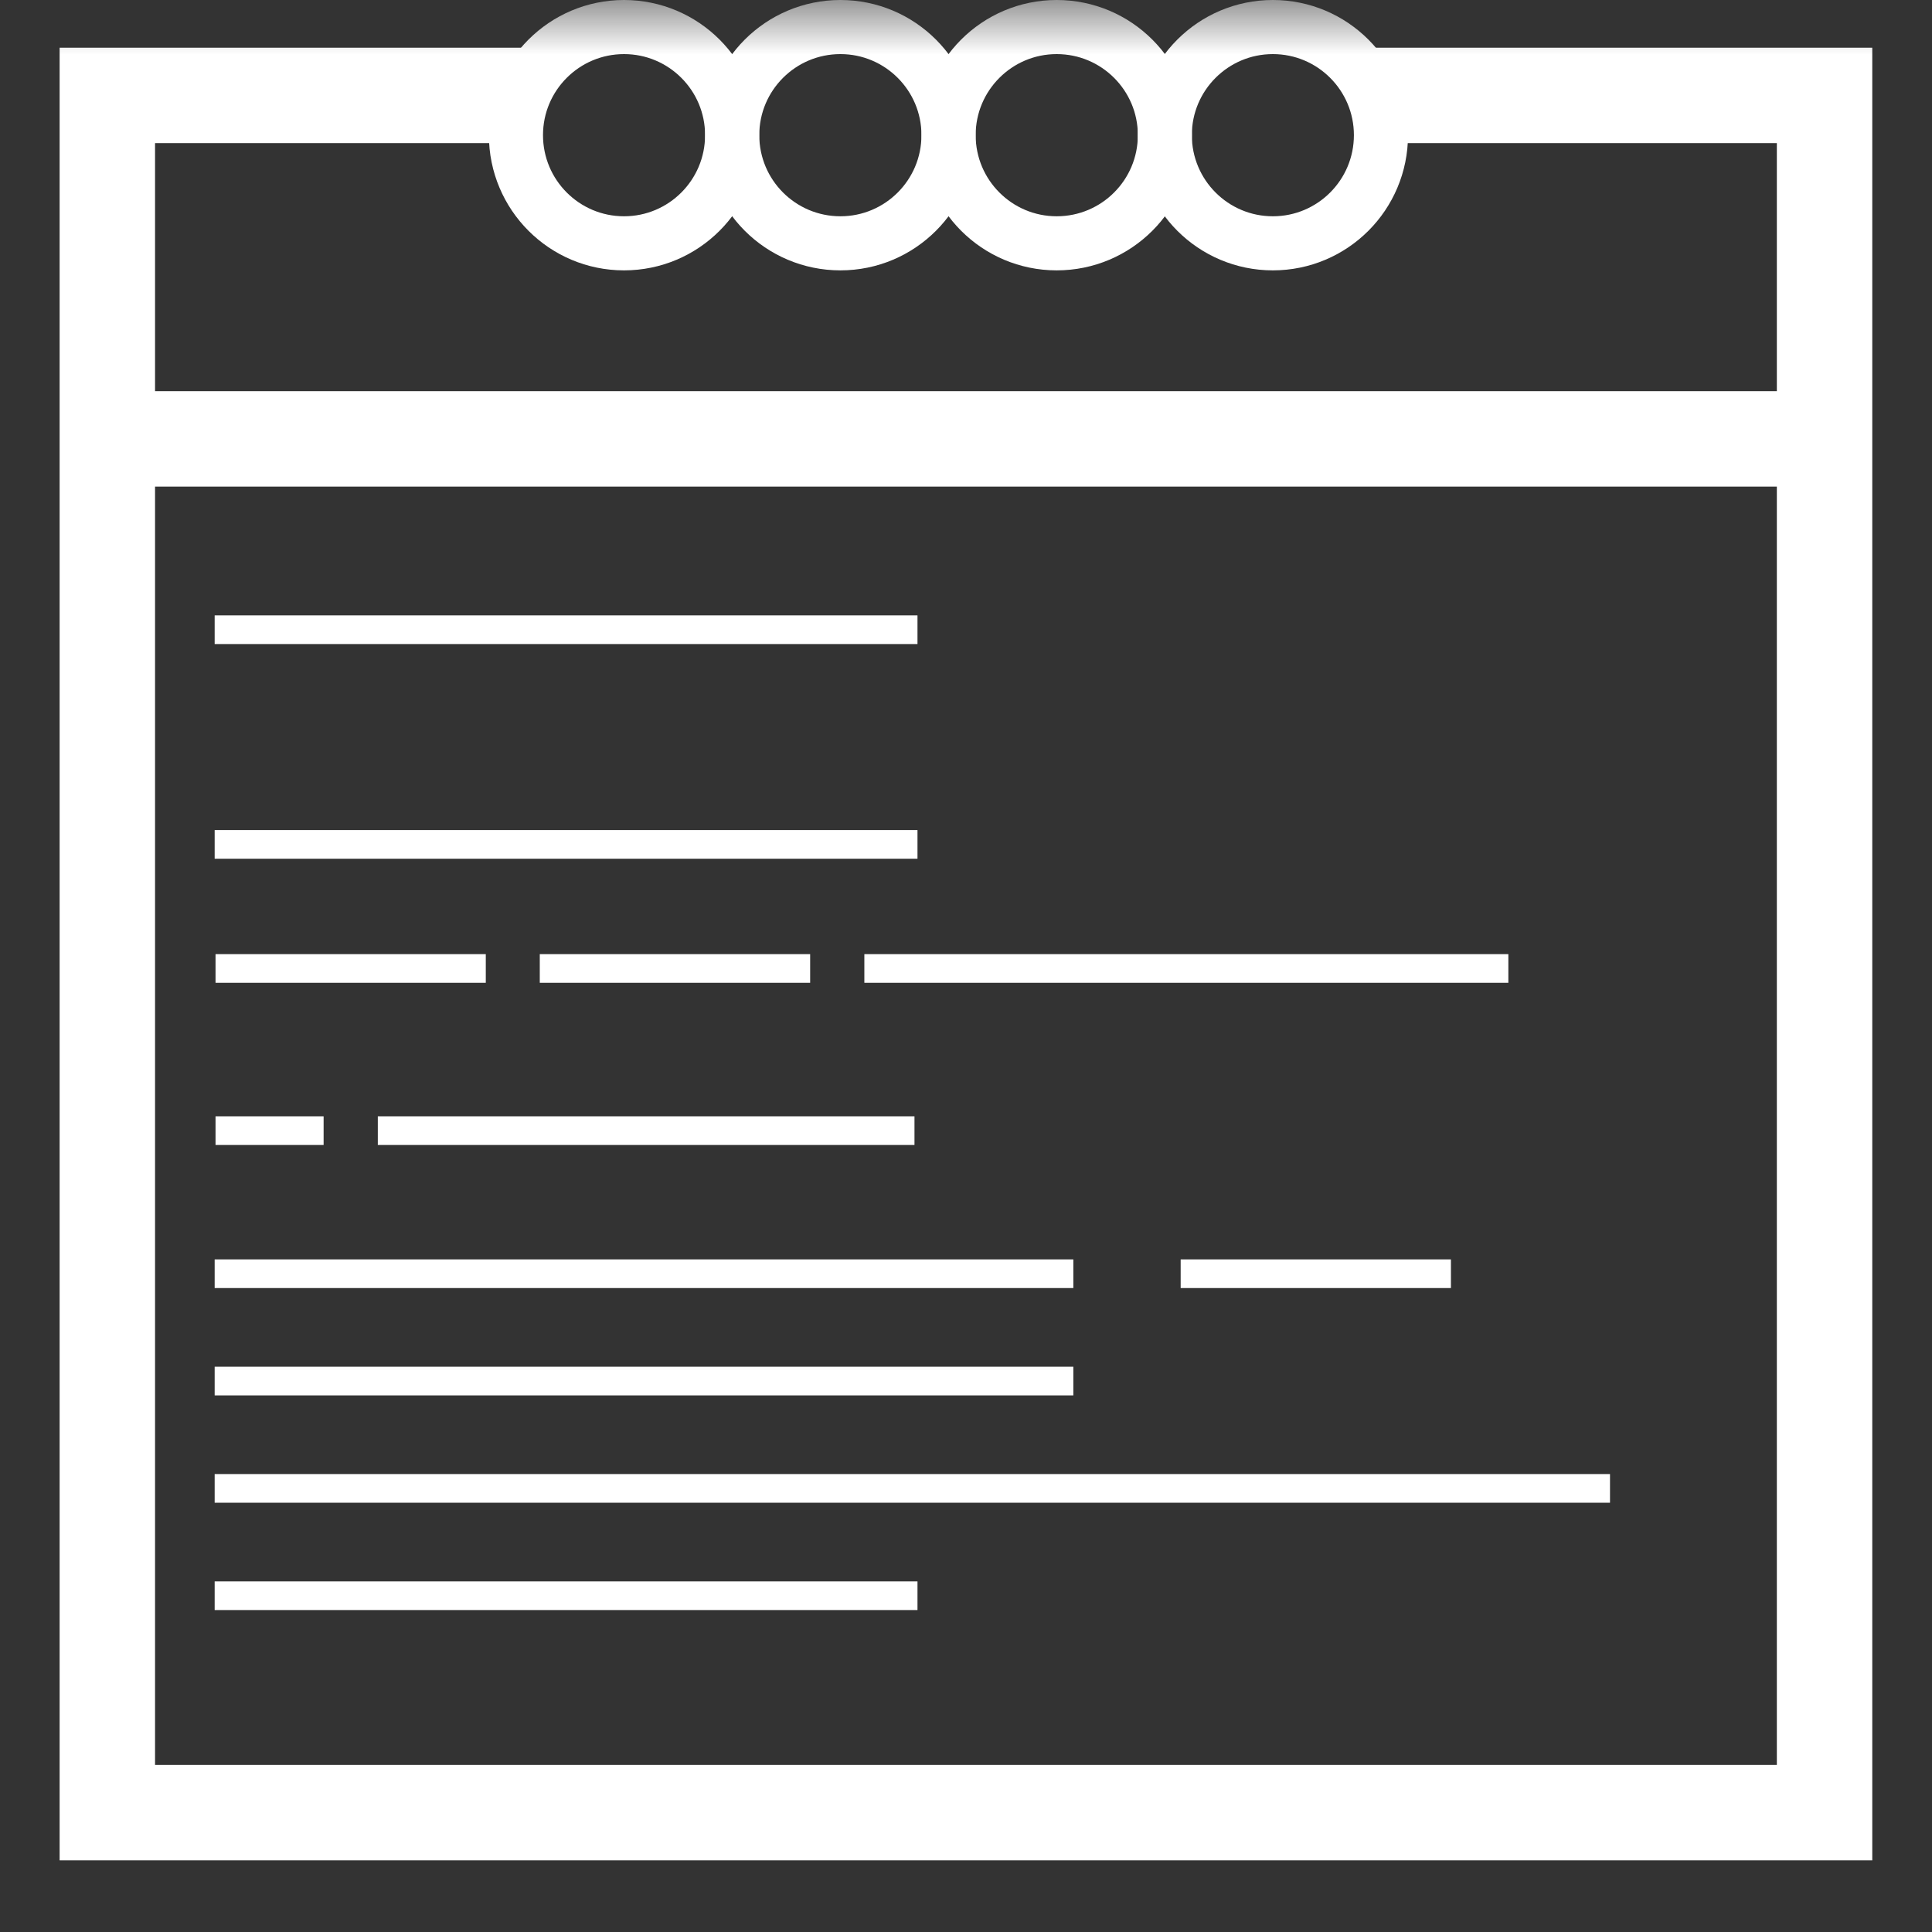 <svg width="18" height="18" viewBox="0 0 18 18" fill="none" xmlns="http://www.w3.org/2000/svg">
<rect x="0" y="0" width="18" height="18" fill="#333333" stroke="none"/>
<g clip-path="url(#clip0_19_1573)">
<mask id="mask0_19_1573" style="mask-type:luminance" maskUnits="userSpaceOnUse" x="0" y="0" width="18" height="18">
<path d="M18 0H0V18H18V0Z" fill="white"/>
</mask>
<g mask="url(#mask0_19_1573)">
<path d="M5 0.889H1V16.888H16.999V0.889H12.733" stroke="white" stroke-width="0.889"/>
<path d="M1 4.089H17" stroke="white" stroke-width="0.889"/>
<path d="M2 5.867H8.548" stroke="white" stroke-width="0.267"/>
<path d="M2 7.867H8.548" stroke="white" stroke-width="0.267"/>
<path d="M2 14.867H8.548" stroke="white" stroke-width="0.267"/>
<path d="M2.008 9.023H4.526" stroke="white" stroke-width="0.267"/>
<path d="M5.029 9.023H7.548" stroke="white" stroke-width="0.267"/>
<path d="M3.52 10.534H8.52" stroke="white" stroke-width="0.267"/>
<path d="M11 11.867H13.518" stroke="white" stroke-width="0.267"/>
<path d="M2 11.867H10" stroke="white" stroke-width="0.267"/>
<path d="M2 13.867H15" stroke="white" stroke-width="0.267"/>
<path d="M2 12.867H10" stroke="white" stroke-width="0.267"/>
<path d="M8.053 9.023H14.053" stroke="white" stroke-width="0.267"/>
<path d="M2.008 10.534H3.015" stroke="white" stroke-width="0.267"/>
<path d="M5.814 2.267C6.37 2.267 6.821 1.816 6.821 1.259C6.821 0.703 6.37 0.252 5.814 0.252C5.258 0.252 4.807 0.703 4.807 1.259C4.807 1.816 5.258 2.267 5.814 2.267Z" stroke="white" stroke-width="0.504"/>
<path d="M7.83 2.267C8.386 2.267 8.837 1.816 8.837 1.259C8.837 0.703 8.386 0.252 7.83 0.252C7.273 0.252 6.822 0.703 6.822 1.259C6.822 1.816 7.273 2.267 7.83 2.267Z" stroke="white" stroke-width="0.504"/>
<path d="M9.845 2.267C10.402 2.267 10.853 1.816 10.853 1.259C10.853 0.703 10.402 0.252 9.845 0.252C9.289 0.252 8.838 0.703 8.838 1.259C8.838 1.816 9.289 2.267 9.845 2.267Z" stroke="white" stroke-width="0.504"/>
<path d="M11.859 2.267C12.415 2.267 12.866 1.816 12.866 1.259C12.866 0.703 12.415 0.252 11.859 0.252C11.303 0.252 10.852 0.703 10.852 1.259C10.852 1.816 11.303 2.267 11.859 2.267Z" stroke="white" stroke-width="0.504"/>
</g>
</g>
<defs>
<clipPath id="clip0_19_1573">
<rect width="18" height="18" fill="white"/>
</clipPath>
</defs>
</svg>
